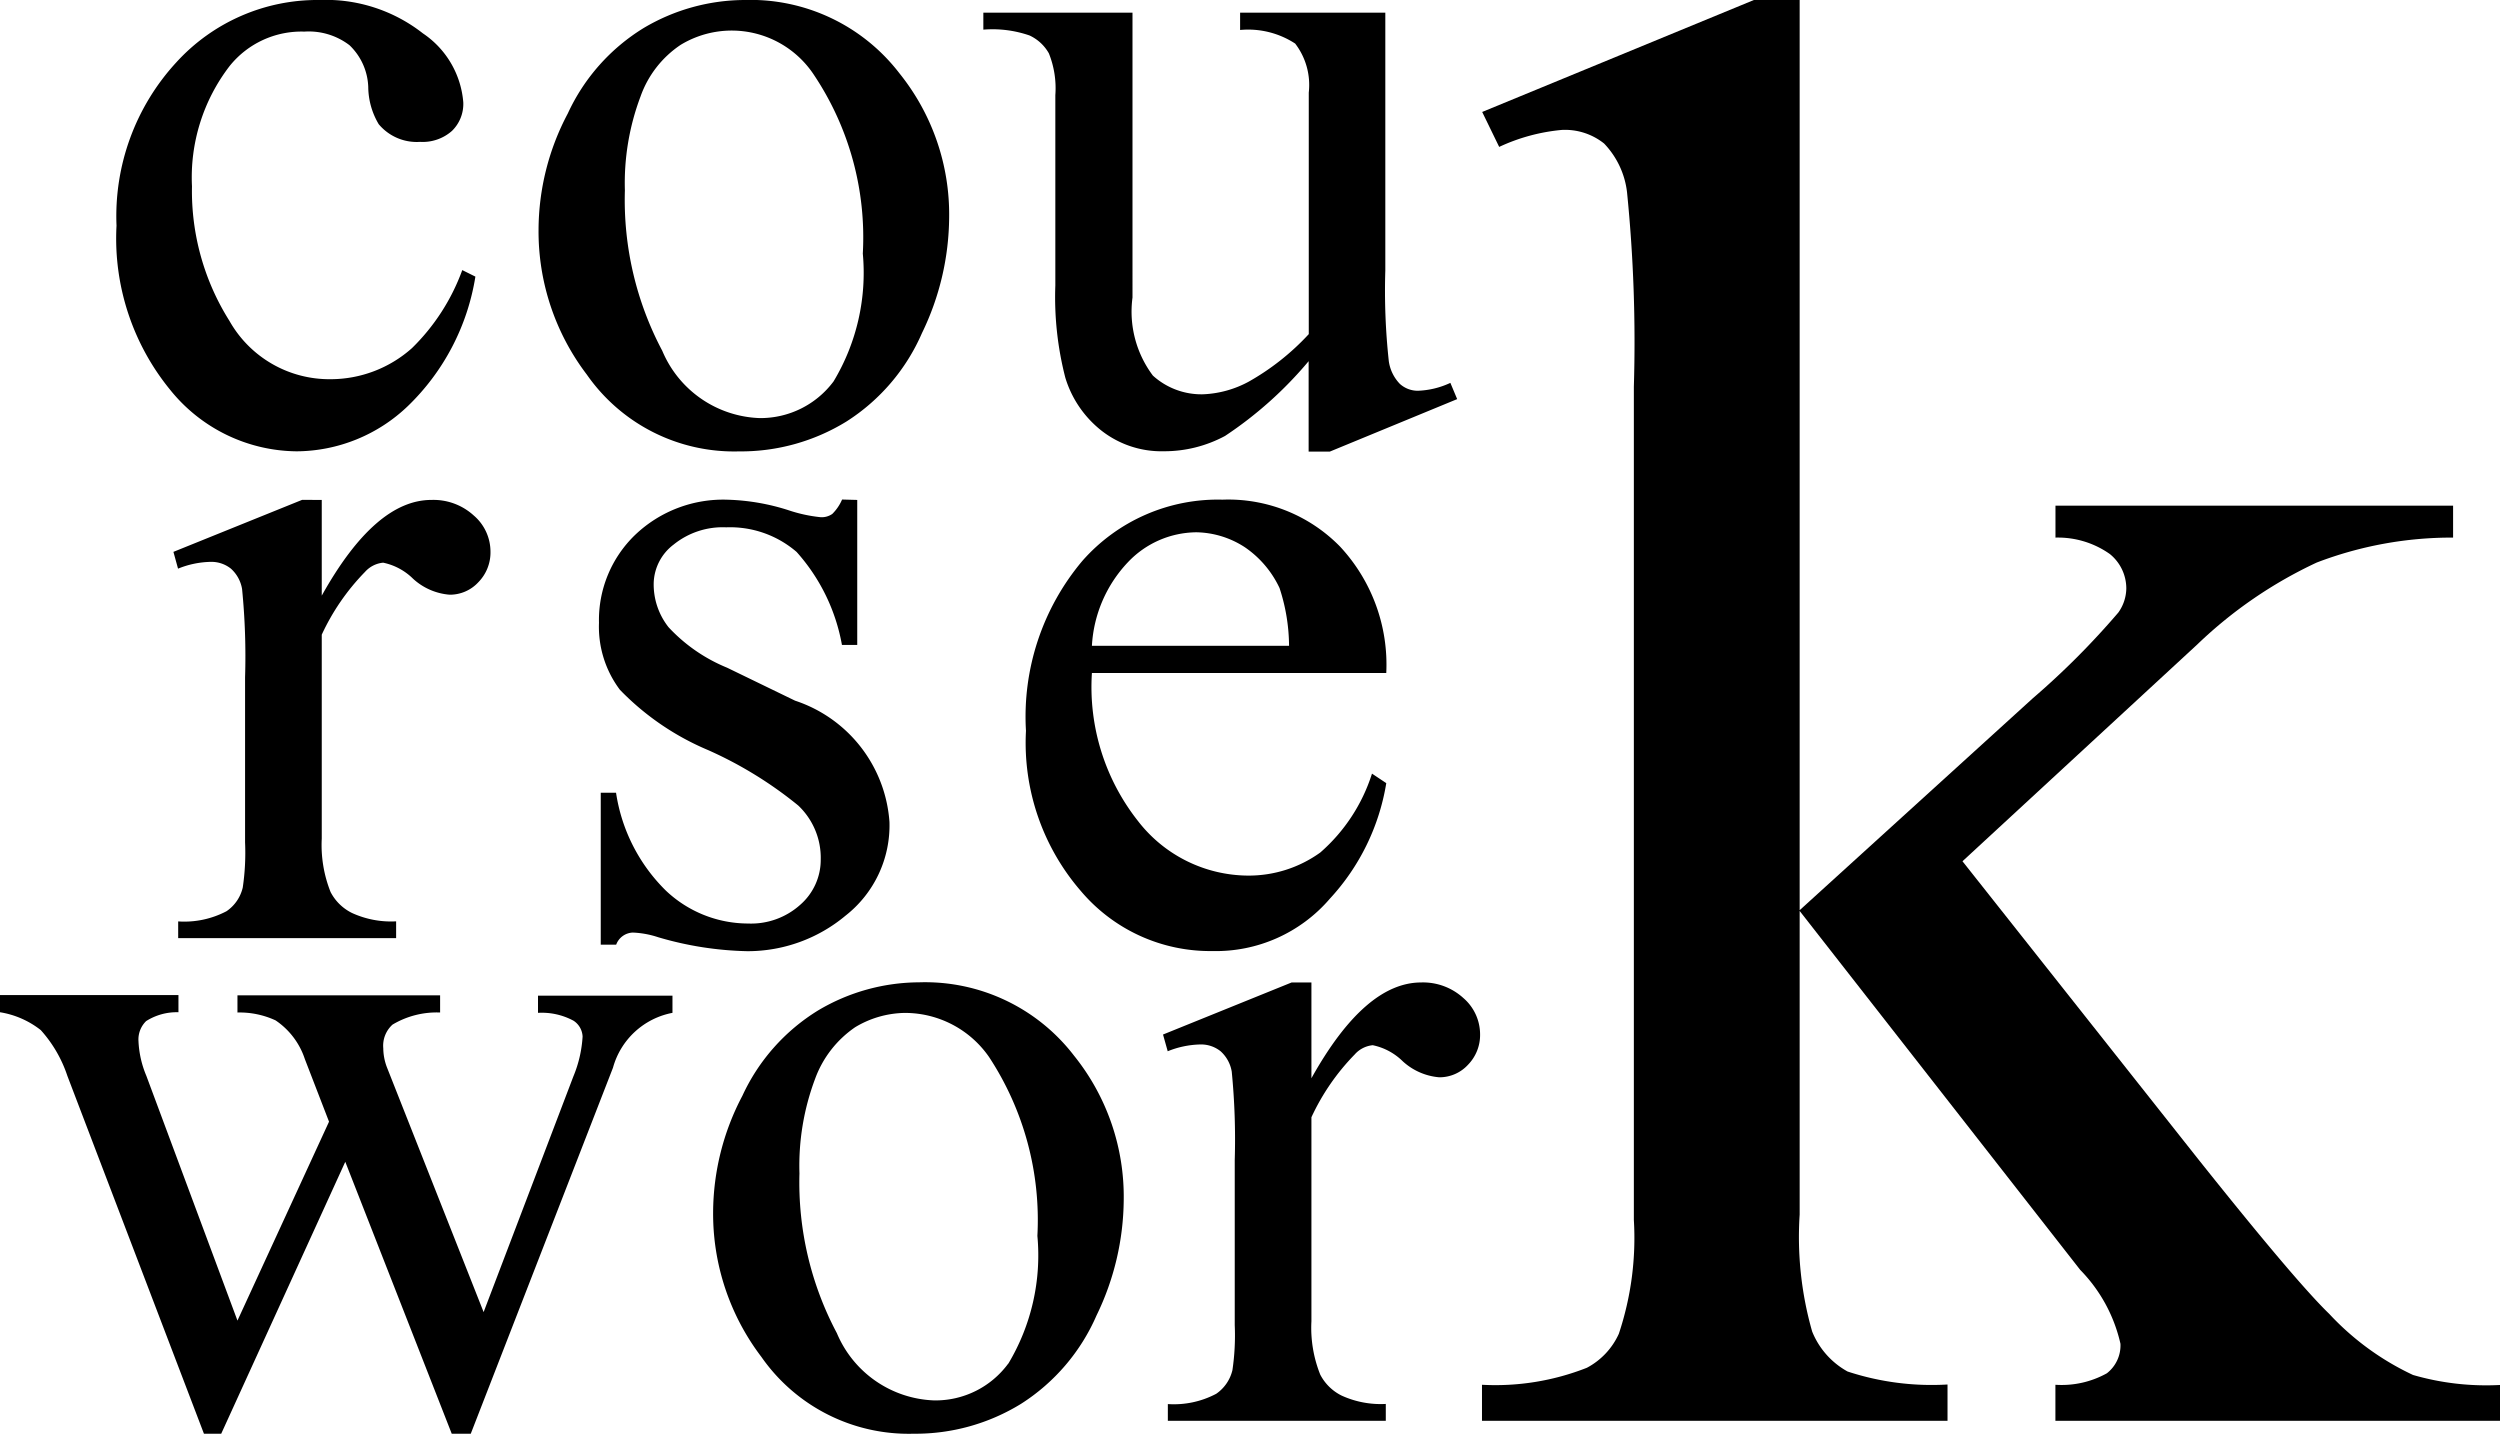 <svg xmlns="http://www.w3.org/2000/svg" viewBox="0 0 36.775 21.09"><title>w2</title><g id="Слой_2" data-name="Слой 2"><g id="Слой_3" data-name="Слой 3"><g id="w2"><path d="M6.993,4.069A3.388,3.388,0,0,1,6,5.973a2.385,2.385,0,0,1-1.634.666,2.414,2.414,0,0,1-1.859-.9,3.518,3.518,0,0,1-.793-2.42,3.338,3.338,0,0,1,.878-2.4A2.807,2.807,0,0,1,4.7,0,2.313,2.313,0,0,1,6.221.491a1.351,1.351,0,0,1,.594,1.015.554.554,0,0,1-.167.42.65.65,0,0,1-.468.161.73.73,0,0,1-.609-.26,1.085,1.085,0,0,1-.154-.547A.892.892,0,0,0,5.141.665a.987.987,0,0,0-.663-.2,1.354,1.354,0,0,0-1.1.506,2.688,2.688,0,0,0-.554,1.77,3.583,3.583,0,0,0,.551,1.979,1.688,1.688,0,0,0,1.486.858,1.8,1.8,0,0,0,1.2-.458A3.079,3.079,0,0,0,6.8,3.973Z"/><path d="M13.232,1.08A2.761,2.761,0,0,0,10.952,0a2.925,2.925,0,0,0-1.48.41,2.894,2.894,0,0,0-1.12,1.26,3.674,3.674,0,0,0-.43,1.71,3.478,3.478,0,0,0,.71,2.13,2.641,2.641,0,0,0,2.24,1.13,2.96,2.96,0,0,0,1.58-.44,2.921,2.921,0,0,0,1.11-1.3,3.948,3.948,0,0,0,.4-1.7A3.309,3.309,0,0,0,13.232,1.08Zm-.97,4.53a1.34,1.34,0,0,1-1.09.54,1.615,1.615,0,0,1-1.43-.99,4.734,4.734,0,0,1-.55-2.36,3.611,3.611,0,0,1,.23-1.38,1.524,1.524,0,0,1,.59-.76,1.448,1.448,0,0,1,1.96.44,4.3,4.3,0,0,1,.72,2.63A3.1,3.1,0,0,1,12.262,5.61Z"/><path d="M20.378.186V3.98a9.58,9.58,0,0,0,.051,1.33.6.6,0,0,0,.164.338.393.393,0,0,0,.263.1,1.225,1.225,0,0,0,.479-.116l.1.239-1.873.772H19.25V5.313a5.728,5.728,0,0,1-1.23,1.1,1.888,1.888,0,0,1-.9.225,1.432,1.432,0,0,1-.913-.3,1.572,1.572,0,0,1-.536-.782A4.738,4.738,0,0,1,15.524,4.2V1.4a1.377,1.377,0,0,0-.095-.615.631.631,0,0,0-.284-.263,1.664,1.664,0,0,0-.68-.086V.186h2.194V4.377a1.568,1.568,0,0,0,.3,1.148A1.063,1.063,0,0,0,17.7,5.8a1.538,1.538,0,0,0,.667-.185,3.625,3.625,0,0,0,.885-.7V1.362a1,1,0,0,0-.2-.721,1.264,1.264,0,0,0-.81-.2V.186Z"/><path d="M4.733,7.354V8.762q.786-1.408,1.613-1.408a.878.878,0,0,1,.623.229.7.7,0,0,1,.246.53.625.625,0,0,1-.178.451.569.569,0,0,1-.424.184.9.9,0,0,1-.537-.235.88.88,0,0,0-.44-.236.408.408,0,0,0-.267.136,3.305,3.305,0,0,0-.636.923v3a1.865,1.865,0,0,0,.13.786.706.706,0,0,0,.315.308,1.378,1.378,0,0,0,.649.123V13.8H2.621v-.246a1.334,1.334,0,0,0,.711-.15.58.58,0,0,0,.239-.349,3.5,3.5,0,0,0,.034-.663V9.965a10.045,10.045,0,0,0-.044-1.3.516.516,0,0,0-.164-.3.461.461,0,0,0-.3-.1,1.339,1.339,0,0,0-.478.1l-.068-.247,1.893-.765Z"/><path d="M12.61,7.354V9.487h-.225a2.785,2.785,0,0,0-.667-1.368,1.5,1.5,0,0,0-1.036-.362,1.147,1.147,0,0,0-.772.253.735.735,0,0,0-.294.561,1.016,1.016,0,0,0,.219.656,2.43,2.43,0,0,0,.861.595l1,.485a2.029,2.029,0,0,1,1.388,1.784,1.686,1.686,0,0,1-.646,1.378,2.245,2.245,0,0,1-1.446.523,4.96,4.96,0,0,1-1.312-.206,1.36,1.36,0,0,0-.37-.068.271.271,0,0,0-.246.178H8.837V11.661h.225A2.548,2.548,0,0,0,9.794,13.1a1.762,1.762,0,0,0,1.21.485,1.082,1.082,0,0,0,.769-.277.877.877,0,0,0,.3-.666,1.059,1.059,0,0,0-.331-.793,5.872,5.872,0,0,0-1.323-.814,3.921,3.921,0,0,1-1.3-.888,1.542,1.542,0,0,1-.308-.985,1.738,1.738,0,0,1,.53-1.292,1.876,1.876,0,0,1,1.371-.519,3.211,3.211,0,0,1,.895.157,2.15,2.15,0,0,0,.465.1.272.272,0,0,0,.171-.048.667.667,0,0,0,.144-.212Z"/><path d="M19.422,12.54a1.8,1.8,0,0,1-1.07.34,2.059,2.059,0,0,1-1.61-.8,3.182,3.182,0,0,1-.68-2.18h4.33a2.548,2.548,0,0,0-.68-1.86,2.3,2.3,0,0,0-1.73-.69,2.654,2.654,0,0,0-2.06.9,3.558,3.558,0,0,0-.83,2.5,3.332,3.332,0,0,0,.81,2.36,2.49,2.49,0,0,0,1.93.88,2.209,2.209,0,0,0,1.73-.77,3.277,3.277,0,0,0,.83-1.7l-.21-.14A2.57,2.57,0,0,1,19.422,12.54Zm-2.83-4.27a1.4,1.4,0,0,1,1.01-.44,1.344,1.344,0,0,1,.71.22,1.493,1.493,0,0,1,.51.6,2.767,2.767,0,0,1,.14.85h-2.9A1.942,1.942,0,0,1,16.592,8.27Z"/><path d="M0,14.637H2.625v.253a.842.842,0,0,0-.475.13.377.377,0,0,0-.113.294,1.475,1.475,0,0,0,.116.512l1.34,3.6L4.84,16.5l-.356-.922a1.1,1.1,0,0,0-.43-.568,1.259,1.259,0,0,0-.561-.116v-.253H6.474v.253a1.268,1.268,0,0,0-.7.178.418.418,0,0,0-.136.348.8.8,0,0,0,.054.281l1.422,3.6,1.32-3.466a1.8,1.8,0,0,0,.136-.587.293.293,0,0,0-.133-.233.983.983,0,0,0-.523-.116v-.253H9.892v.253a1.126,1.126,0,0,0-.875.807L6.925,21.09h-.28l-1.566-4-1.825,4H3L.991,15.826A1.9,1.9,0,0,0,.6,15.153,1.305,1.305,0,0,0,0,14.89Z"/><path d="M15.8,15.53a2.761,2.761,0,0,0-2.28-1.08,2.925,2.925,0,0,0-1.48.41,2.894,2.894,0,0,0-1.12,1.26,3.7,3.7,0,0,0-.43,1.71,3.478,3.478,0,0,0,.71,2.13,2.641,2.641,0,0,0,2.24,1.13,2.96,2.96,0,0,0,1.58-.44,2.921,2.921,0,0,0,1.11-1.3,3.948,3.948,0,0,0,.4-1.7A3.309,3.309,0,0,0,15.8,15.53Zm-.97,4.53a1.327,1.327,0,0,1-1.09.54,1.615,1.615,0,0,1-1.43-.99,4.721,4.721,0,0,1-.55-2.35,3.631,3.631,0,0,1,.23-1.39,1.57,1.57,0,0,1,.59-.76,1.453,1.453,0,0,1,.73-.21,1.506,1.506,0,0,1,1.24.65,4.367,4.367,0,0,1,.71,2.63A3.1,3.1,0,0,1,14.832,20.06Z"/><path d="M19.291,14.452v1.409q.786-1.408,1.613-1.409a.879.879,0,0,1,.622.229.706.706,0,0,1,.246.53.626.626,0,0,1-.177.451.57.57,0,0,1-.424.185.906.906,0,0,1-.537-.236.887.887,0,0,0-.441-.236.406.406,0,0,0-.266.137,3.305,3.305,0,0,0-.636.923v3a1.852,1.852,0,0,0,.13.786.708.708,0,0,0,.314.308,1.385,1.385,0,0,0,.65.123V20.9H17.179v-.246a1.333,1.333,0,0,0,.711-.151.586.586,0,0,0,.239-.348,3.511,3.511,0,0,0,.034-.663V17.064a10.249,10.249,0,0,0-.044-1.3.516.516,0,0,0-.164-.3.461.461,0,0,0-.3-.1,1.353,1.353,0,0,0-.478.1l-.069-.246L19,14.452Z"/><path d="M26.473,0V13.389L29.9,10.274A11.627,11.627,0,0,0,31.161,9.01a.625.625,0,0,0,.117-.353.652.652,0,0,0-.242-.507,1.325,1.325,0,0,0-.8-.242v-.47h5.849v.47a5.552,5.552,0,0,0-2.006.367A6.5,6.5,0,0,0,32.322,9.48l-3.454,3.189,3.454,4.365q1.44,1.808,1.94,2.292a3.989,3.989,0,0,0,1.234.9,3.871,3.871,0,0,0,1.279.147V20.9h-6.54V20.37a1.368,1.368,0,0,0,.757-.169.519.519,0,0,0,.2-.434A2.26,2.26,0,0,0,30.6,18.68L26.473,13.4v4.467a5.06,5.06,0,0,0,.184,1.72,1.171,1.171,0,0,0,.521.588,3.96,3.96,0,0,0,1.47.191V20.9H21.8V20.37a3.67,3.67,0,0,0,1.543-.25,1.059,1.059,0,0,0,.47-.5,4.45,4.45,0,0,0,.221-1.675V5.689a22.009,22.009,0,0,0-.1-2.858,1.242,1.242,0,0,0-.338-.72.922.922,0,0,0-.618-.2,2.767,2.767,0,0,0-.925.25l-.25-.514L25.8,0Z"/></g></g></g></svg>